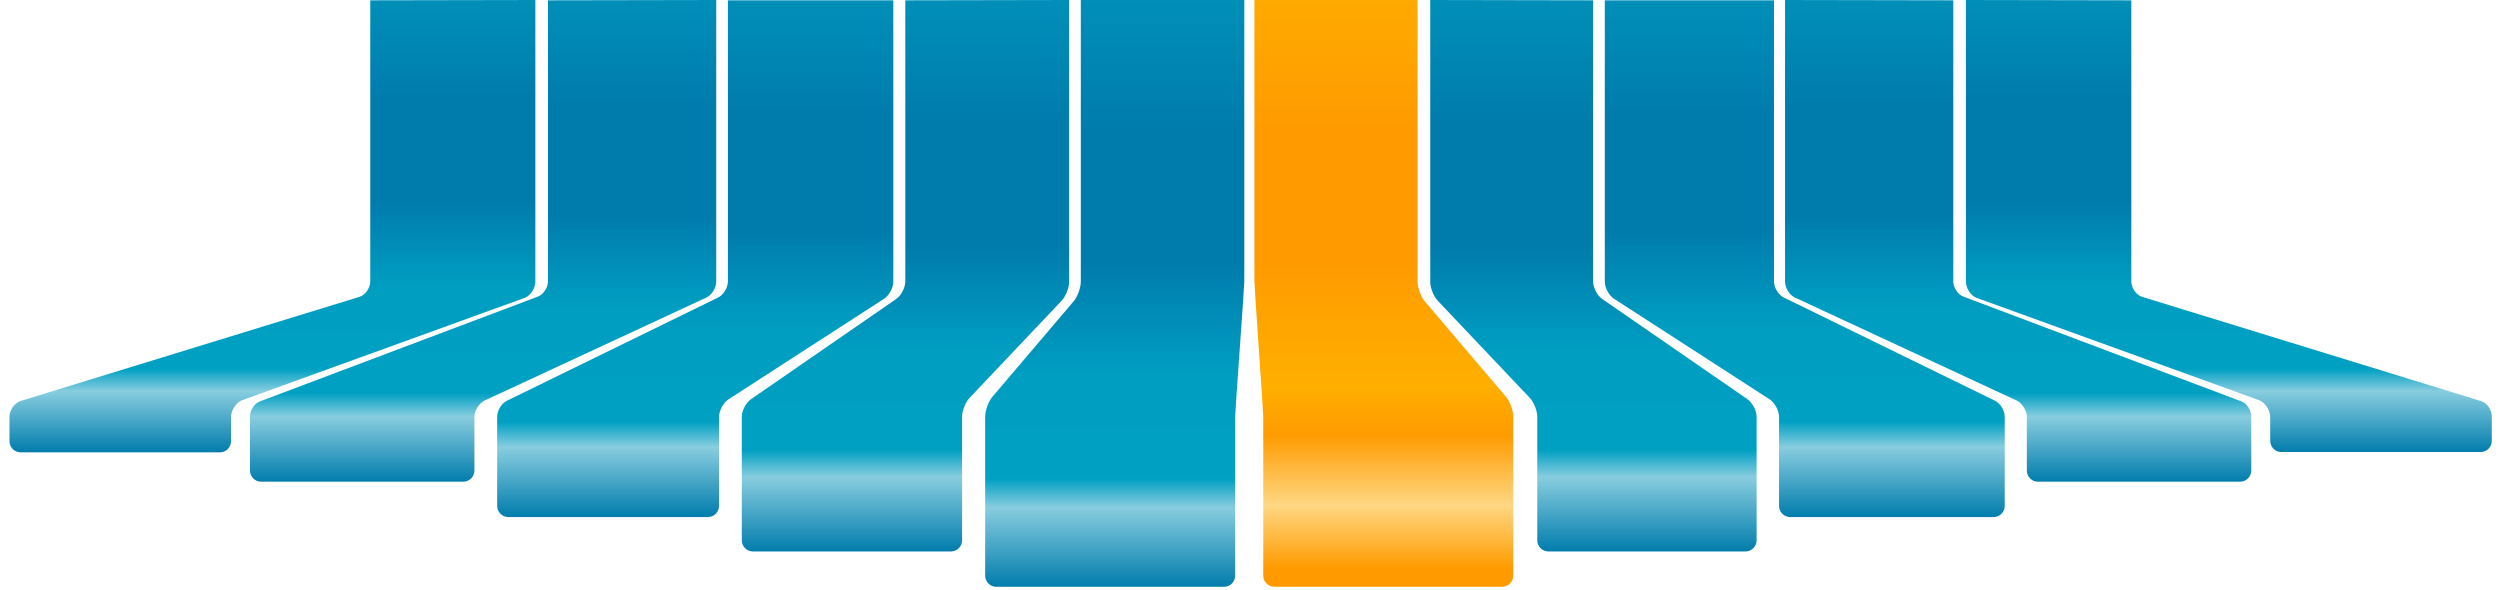 <?xml version="1.0" encoding="utf-8"?>
<!-- Generator: Adobe Illustrator 18.1.1, SVG Export Plug-In . SVG Version: 6.00 Build 0)  -->
<svg version="1.1" id="Layer_1" xmlns="http://www.w3.org/2000/svg" xmlns:xlink="http://www.w3.org/1999/xlink" x="0px" y="0px"
	 viewBox="0 425 792 187" width="792" height="187" enable-background="new 0 425 792 187" xml:space="preserve">
<linearGradient id="SVGID_1_" gradientUnits="userSpaceOnUse" x1="996.649" y1="511.975" x2="996.649" y2="-9.221" gradientTransform="matrix(0.357 0 0 0.357 -2.251 428.381)">
	<stop  offset="0" style="stop-color:#007CAC"/>
	<stop  offset="0.136" style="stop-color:#88CDDF"/>
	<stop  offset="0.185" style="stop-color:#00A0C3"/>
	<stop  offset="0.358" style="stop-color:#009FC2"/>
	<stop  offset="0.553" style="stop-color:#007CAC"/>
	<stop  offset="0.779" style="stop-color:#007CAC"/>
	<stop  offset="1" style="stop-color:#008FB8"/>
</linearGradient>
<path fill="url(#SVGID_1_)" d="M342.4,425.1v89.1c0,1.9-1,4.8-2.3,6.3l-25.7,30.2c-1.3,1.5-2.3,4.4-2.3,6.3v50.4
	c0,1.9,1.6,3.5,3.5,3.5h72.2c1.9,0,3.5-1.6,3.5-3.5v-50.4c0-1.9,2.9-40.8,2.9-42.8v-89.2H342.4L342.4,425.1z"/>
<linearGradient id="SVGID_2_" gradientUnits="userSpaceOnUse" x1="810.954" y1="480.506" x2="810.954" y2="-9.481" gradientTransform="matrix(0.357 0 0 0.357 -2.251 428.381)">
	<stop  offset="0" style="stop-color:#007CAC"/>
	<stop  offset="0.136" style="stop-color:#88CDDF"/>
	<stop  offset="0.185" style="stop-color:#00A0C3"/>
	<stop  offset="0.358" style="stop-color:#009FC2"/>
	<stop  offset="0.553" style="stop-color:#007CAC"/>
	<stop  offset="0.779" style="stop-color:#007CAC"/>
	<stop  offset="1" style="stop-color:#008FB8"/>
</linearGradient>
<path fill="url(#SVGID_2_)" d="M286.8,425.1v89.1c0,1.9-1.3,4.5-3,5.6L238,551.4c-1.6,1.1-3,3.6-3,5.6v39.2c0,1.9,1.6,3.5,3.5,3.5
	h62.8c1.9,0,3.5-1.6,3.5-3.5V557c0-1.9,1.1-4.7,2.5-6.1l28.9-30.5c1.4-1.4,2.5-4.2,2.5-6.1V425L286.8,425.1L286.8,425.1z"/>
<linearGradient id="SVGID_3_" gradientUnits="userSpaceOnUse" x1="623.827" y1="449.817" x2="623.827" y2="-9.221" gradientTransform="matrix(0.357 0 0 0.357 -2.251 428.381)">
	<stop  offset="0" style="stop-color:#007CAC"/>
	<stop  offset="0.136" style="stop-color:#88CDDF"/>
	<stop  offset="0.185" style="stop-color:#00A0C3"/>
	<stop  offset="0.358" style="stop-color:#009FC2"/>
	<stop  offset="0.553" style="stop-color:#007CAC"/>
	<stop  offset="0.779" style="stop-color:#007CAC"/>
	<stop  offset="1" style="stop-color:#008FB8"/>
</linearGradient>
<path fill="url(#SVGID_3_)" d="M230.6,425.1v89.1c0,1.9-1.4,4.3-3.2,5.1l-66.7,32.6c-1.8,0.8-3.2,3.2-3.2,5.1v28.3
	c0,1.9,1.6,3.5,3.5,3.5h63.3c1.9,0,3.5-1.6,3.5-3.5V557c0-1.9,1.4-4.5,3-5.5l49.2-31.8c1.7-1.1,3-3.5,3-5.5v-89.1H230.6z"/>
<linearGradient id="SVGID_4_" gradientUnits="userSpaceOnUse" x1="435.531" y1="418.608" x2="435.531" y2="-9.481" gradientTransform="matrix(0.357 0 0 0.357 -2.251 428.381)">
	<stop  offset="0" style="stop-color:#007CAC"/>
	<stop  offset="0.136" style="stop-color:#88CDDF"/>
	<stop  offset="0.185" style="stop-color:#00A0C3"/>
	<stop  offset="0.358" style="stop-color:#009FC2"/>
	<stop  offset="0.553" style="stop-color:#007CAC"/>
	<stop  offset="0.779" style="stop-color:#007CAC"/>
	<stop  offset="1" style="stop-color:#008FB8"/>
</linearGradient>
<path fill="url(#SVGID_4_)" d="M173.6,425.1v89.1c0,1.9-1.5,4.2-3.3,4.8l-87.8,33.1c-1.9,0.6-3.3,2.9-3.3,4.8v17.2
	c0,1.9,1.6,3.5,3.5,3.5h64.1c1.9,0,3.5-1.6,3.5-3.5V557c0-1.9,1.5-4.3,3.2-5.1l70.2-32.6c1.8-0.8,3.2-3.1,3.2-5.1V425L173.6,425.1
	L173.6,425.1z"/>
<linearGradient id="SVGID_5_" gradientUnits="userSpaceOnUse" x1="248.535" y1="392.34" x2="248.535" y2="-9.481" gradientTransform="matrix(0.357 0 0 0.357 -2.251 428.381)">
	<stop  offset="0" style="stop-color:#007CAC"/>
	<stop  offset="0.136" style="stop-color:#88CDDF"/>
	<stop  offset="0.185" style="stop-color:#00A0C3"/>
	<stop  offset="0.358" style="stop-color:#009FC2"/>
	<stop  offset="0.553" style="stop-color:#007CAC"/>
	<stop  offset="0.779" style="stop-color:#007CAC"/>
	<stop  offset="1" style="stop-color:#008FB8"/>
</linearGradient>
<path fill="url(#SVGID_5_)" d="M117.3,425.1v89.1c0,1.9-1.5,4.2-3.3,4.8L6.3,552.1C4.5,552.8,3,555,3,557v7.8c0,1.9,1.6,3.5,3.5,3.5
	h63.2c1.9,0,3.5-1.6,3.5-3.5V557c0-1.9,1.5-4.3,3.2-5.1l90-32.6c1.8-0.8,3.2-3.1,3.2-5.1V425L117.3,425.1L117.3,425.1z"/>
<linearGradient id="SVGID_6_" gradientUnits="userSpaceOnUse" x1="1609.913" y1="449.817" x2="1609.913" y2="-9.221" gradientTransform="matrix(0.357 0 0 0.357 -2.251 428.381)">
	<stop  offset="0" style="stop-color:#007CAC"/>
	<stop  offset="0.136" style="stop-color:#88CDDF"/>
	<stop  offset="0.185" style="stop-color:#00A0C3"/>
	<stop  offset="0.358" style="stop-color:#009FC2"/>
	<stop  offset="0.553" style="stop-color:#007CAC"/>
	<stop  offset="0.779" style="stop-color:#007CAC"/>
	<stop  offset="1" style="stop-color:#008FB8"/>
</linearGradient>
<path fill="url(#SVGID_6_)" d="M562,425.1v89.1c0,1.9,1.4,4.3,3.2,5.1l66.7,32.6c1.8,0.8,3.2,3.2,3.2,5.1v28.3
	c0,1.9-1.6,3.5-3.5,3.5h-64.5c-1.9,0-3.5-1.6-3.5-3.5V557c0-1.9-1.4-4.5-3-5.5l-49.2-31.8c-1.7-1.1-3-3.5-3-5.5v-89.1L562,425.1
	L562,425.1z"/>
<linearGradient id="SVGID_7_" gradientUnits="userSpaceOnUse" x1="1799.38" y1="418.608" x2="1799.38" y2="-9.481" gradientTransform="matrix(0.357 0 0 0.357 -2.251 428.381)">
	<stop  offset="0" style="stop-color:#007CAC"/>
	<stop  offset="0.136" style="stop-color:#88CDDF"/>
	<stop  offset="0.185" style="stop-color:#00A0C3"/>
	<stop  offset="0.358" style="stop-color:#009FC2"/>
	<stop  offset="0.553" style="stop-color:#007CAC"/>
	<stop  offset="0.779" style="stop-color:#007CAC"/>
	<stop  offset="1" style="stop-color:#008FB8"/>
</linearGradient>
<path fill="url(#SVGID_7_)" d="M618.8,425.1v89.1c0,1.9,1.5,4.2,3.3,4.8l87.8,33.1c1.9,0.6,3.3,2.9,3.3,4.8v17.2
	c0,1.9-1.6,3.5-3.5,3.5h-64.1c-1.9,0-3.5-1.6-3.5-3.5V557c0-1.9-1.5-4.3-3.2-5.1l-70.2-32.6c-1.8-0.8-3.2-3.1-3.2-5.1V425
	L618.8,425.1L618.8,425.1z"/>
<linearGradient id="SVGID_8_" gradientUnits="userSpaceOnUse" x1="1986.376" y1="392.34" x2="1986.376" y2="-9.481" gradientTransform="matrix(0.357 0 0 0.357 -2.251 428.381)">
	<stop  offset="0" style="stop-color:#007CAC"/>
	<stop  offset="0.136" style="stop-color:#88CDDF"/>
	<stop  offset="0.185" style="stop-color:#00A0C3"/>
	<stop  offset="0.358" style="stop-color:#009FC2"/>
	<stop  offset="0.553" style="stop-color:#007CAC"/>
	<stop  offset="0.779" style="stop-color:#007CAC"/>
	<stop  offset="1" style="stop-color:#008FB8"/>
</linearGradient>
<path fill="url(#SVGID_8_)" d="M675.2,425.1v89.1c0,1.9,1.5,4.2,3.3,4.8l107.6,33.1c1.9,0.6,3.3,2.9,3.3,4.8v7.8
	c0,1.9-1.6,3.5-3.5,3.5h-63.2c-1.9,0-3.5-1.6-3.5-3.5V557c0-1.9-1.5-4.3-3.2-5.1l-90-32.6c-1.8-0.8-3.2-3.1-3.2-5.1V425L675.2,425.1
	L675.2,425.1z"/>
<linearGradient id="SVGID_9_" gradientUnits="userSpaceOnUse" x1="1421.747" y1="480.506" x2="1421.747" y2="-9.481" gradientTransform="matrix(0.357 0 0 0.357 -2.251 428.381)">
	<stop  offset="0" style="stop-color:#007CAC"/>
	<stop  offset="0.136" style="stop-color:#88CDDF"/>
	<stop  offset="0.185" style="stop-color:#00A0C3"/>
	<stop  offset="0.358" style="stop-color:#009FC2"/>
	<stop  offset="0.553" style="stop-color:#007CAC"/>
	<stop  offset="0.779" style="stop-color:#007CAC"/>
	<stop  offset="1" style="stop-color:#008FB8"/>
</linearGradient>
<path fill="url(#SVGID_9_)" d="M504.7,425.1v89.1c0,1.9,1.3,4.5,3,5.6l45.8,31.6c1.6,1.1,3,3.6,3,5.6v39.2c0,1.9-1.6,3.5-3.5,3.5
	h-62.5c-1.9,0-3.5-1.6-3.5-3.5V557c0-1.9-1.1-4.7-2.5-6.1l-28.9-30.5c-1.4-1.4-2.5-4.2-2.5-6.1V425L504.7,425.1L504.7,425.1z"/>
<linearGradient id="SVGID_10_" gradientUnits="userSpaceOnUse" x1="1235.661" y1="511.975" x2="1235.661" y2="-9.221" gradientTransform="matrix(0.357 0 0 0.357 -2.251 428.381)">
	<stop  offset="3.290418e-02" style="stop-color:#FF9B00"/>
	<stop  offset="0.14" style="stop-color:#FFD783"/>
	<stop  offset="0.26" style="stop-color:#FF9B00"/>
	<stop  offset="0.344" style="stop-color:#FFAF00"/>
	<stop  offset="0.553" style="stop-color:#FF9B00"/>
	<stop  offset="0.779" style="stop-color:#FF9B00"/>
	<stop  offset="1" style="stop-color:#FFAA00"/>
</linearGradient>
<path fill="url(#SVGID_10_)" d="M449.1,425.1v89.1c0,1.9,1,4.8,2.3,6.3l25.7,30.2c1.3,1.5,2.3,4.4,2.3,6.3v50.4
	c0,1.9-1.6,3.5-3.5,3.5h-72.2c-1.9,0-3.5-1.6-3.5-3.5v-50.4c0-1.9-2.8-40.8-2.8-42.8v-89.2H449.1L449.1,425.1z"/>
</svg>
